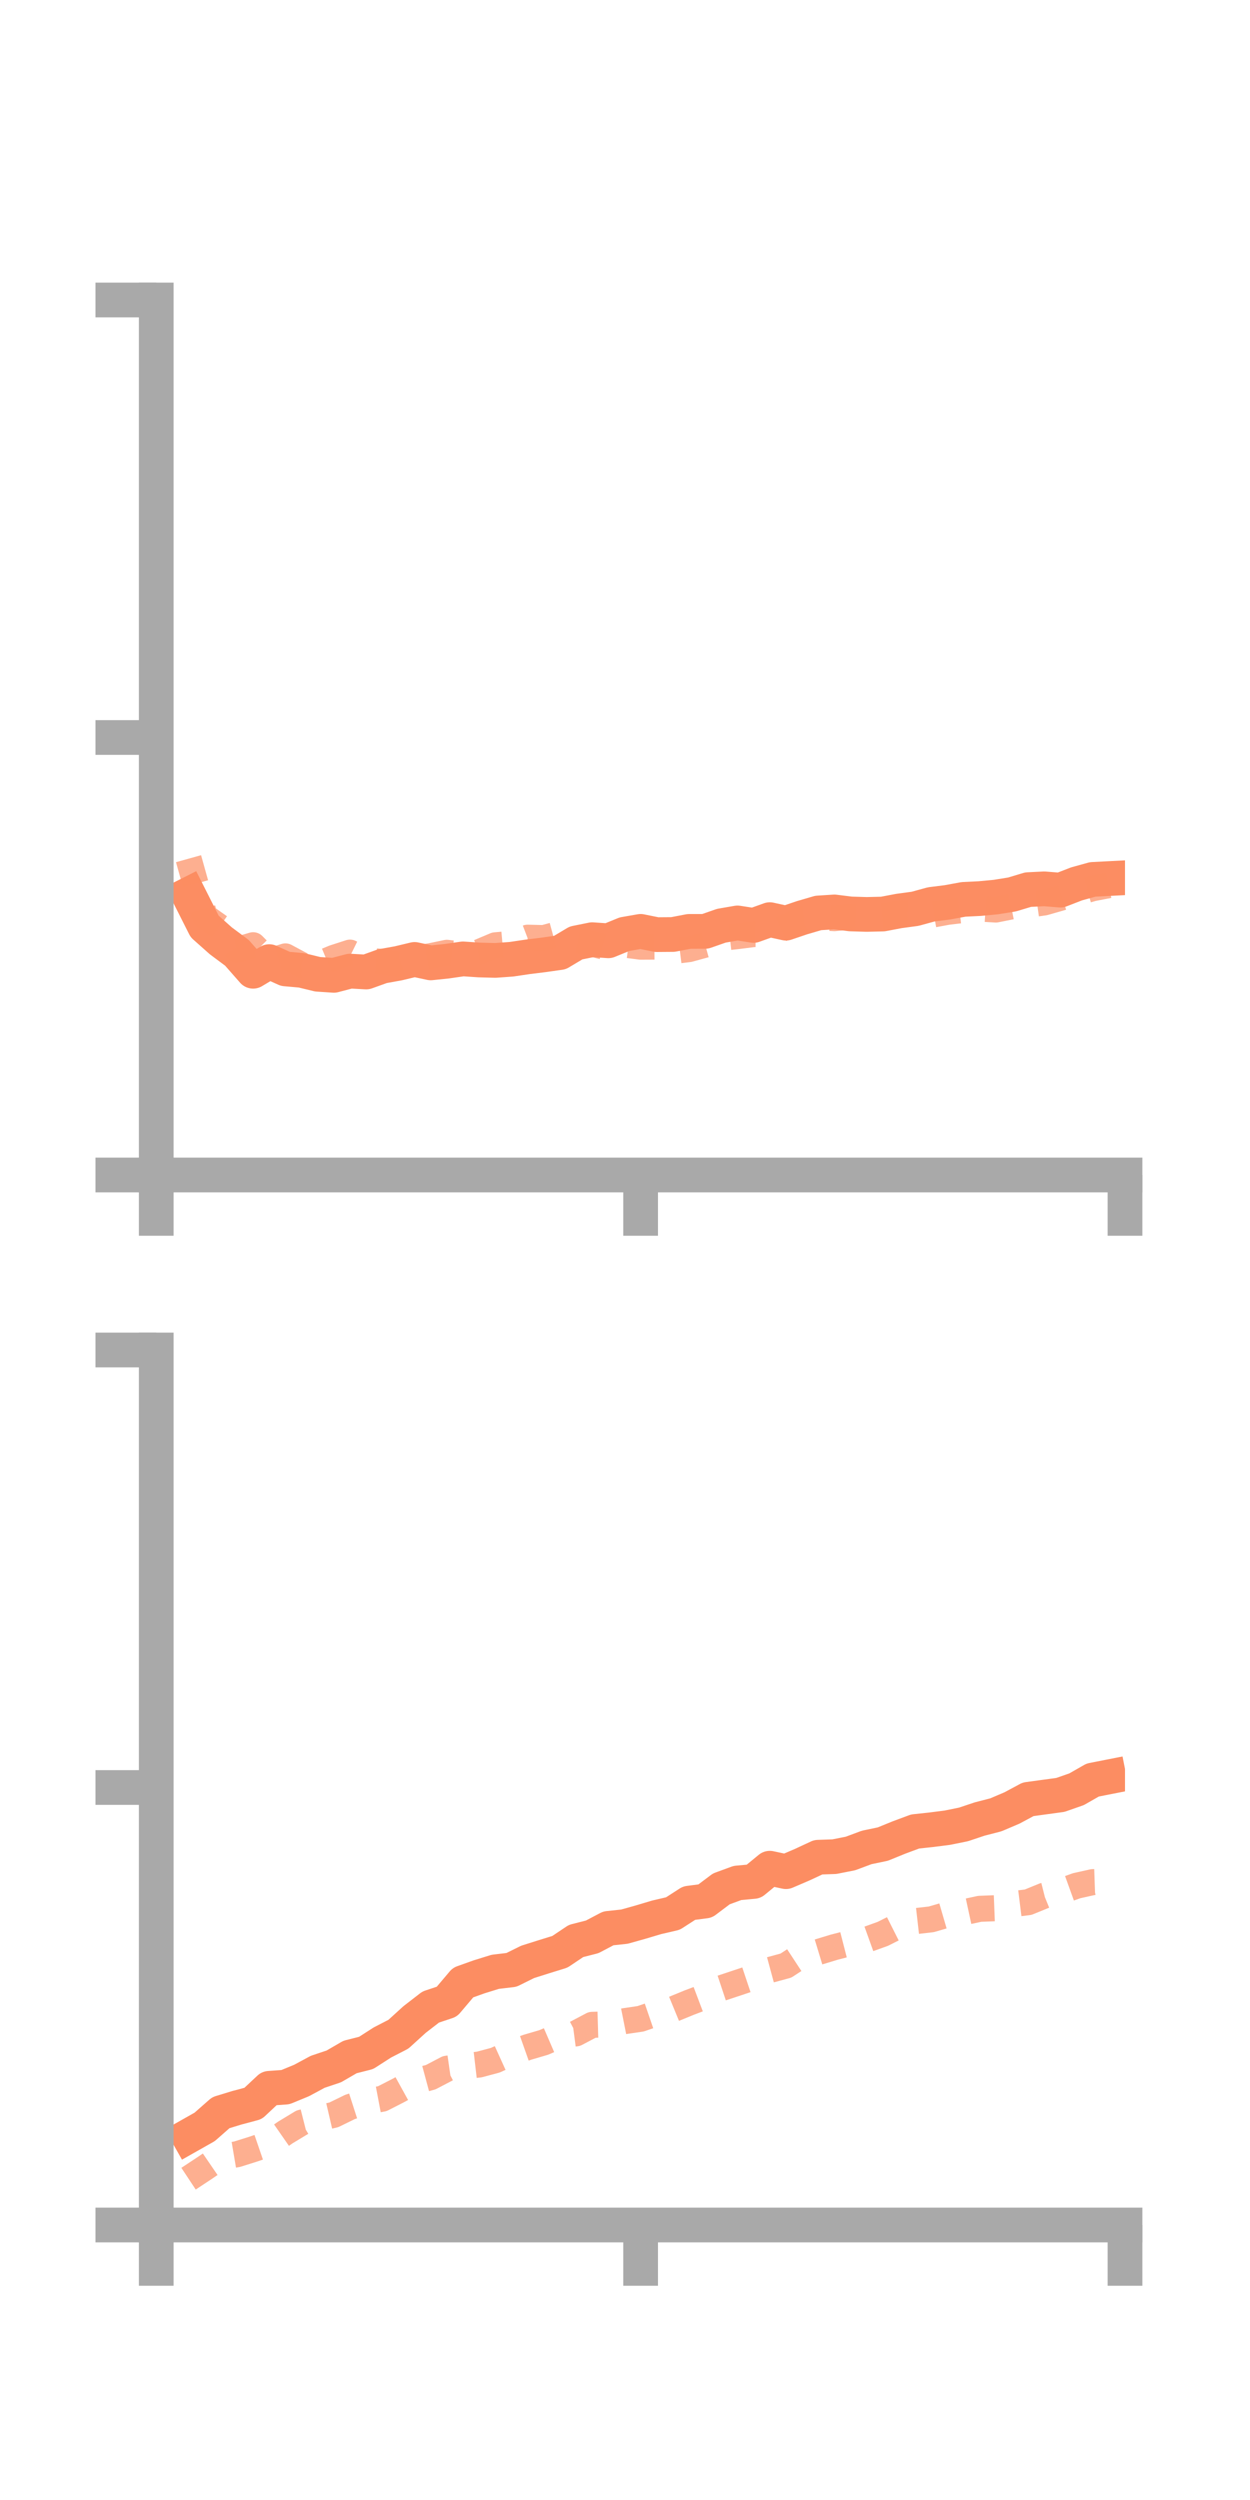 <?xml version="1.0" encoding="utf-8" standalone="no"?>
<!DOCTYPE svg PUBLIC "-//W3C//DTD SVG 1.1//EN"
  "http://www.w3.org/Graphics/SVG/1.1/DTD/svg11.dtd">
<!-- Created with matplotlib (https://matplotlib.org/) -->
<svg height="144pt" version="1.1" viewBox="0 0 72 144" width="72pt" xmlns="http://www.w3.org/2000/svg" xmlns:xlink="http://www.w3.org/1999/xlink">
 <defs>
  <style type="text/css">*{stroke-linecap:butt;stroke-linejoin:round;}</style>
 </defs>
 <g id="figure_1">
  <g id="patch_1">
   <path d="M 0 144 
L 72 144 
L 72 0 
L 0 0 
z
" style="fill:none;"/>
  </g>
  <g id="axes_1">
   <g id="patch_2">
    <path d="M 9 67.68 
L 64.8 67.68 
L 64.8 17.28 
L 9 17.28 
z
" style="fill:none;"/>
   </g>
   <g id="matplotlib.axis_1">
    <g id="xtick_1">
     <g id="line2d_1">
      <defs>
       <path d="M 0 0 
L 0 3.5 
" id="mcdb9b99aa0" style="stroke:#a9a9a9;stroke-width:2;"/>
      </defs>
      <g>
       <use style="fill:#a9a9a9;stroke:#a9a9a9;stroke-width:2;" x="9" xlink:href="#mcdb9b99aa0" y="67.68"/>
      </g>
     </g>
    </g>
    <g id="xtick_2">
     <g id="line2d_2">
      <g>
       <use style="fill:#a9a9a9;stroke:#a9a9a9;stroke-width:2;" x="36.9" xlink:href="#mcdb9b99aa0" y="67.68"/>
      </g>
     </g>
    </g>
    <g id="xtick_3">
     <g id="line2d_3">
      <g>
       <use style="fill:#a9a9a9;stroke:#a9a9a9;stroke-width:2;" x="64.8" xlink:href="#mcdb9b99aa0" y="67.68"/>
      </g>
     </g>
    </g>
   </g>
   <g id="matplotlib.axis_2">
    <g id="ytick_1">
     <g id="line2d_4">
      <defs>
       <path d="M 0 0 
L -3.5 0 
" id="m9947710fd4" style="stroke:#a9a9a9;stroke-width:2;"/>
      </defs>
      <g>
       <use style="fill:#a9a9a9;stroke:#a9a9a9;stroke-width:2;" x="9" xlink:href="#m9947710fd4" y="67.68"/>
      </g>
     </g>
    </g>
    <g id="ytick_2">
     <g id="line2d_5">
      <g>
       <use style="fill:#a9a9a9;stroke:#a9a9a9;stroke-width:2;" x="9" xlink:href="#m9947710fd4" y="42.48"/>
      </g>
     </g>
    </g>
    <g id="ytick_3">
     <g id="line2d_6">
      <g>
       <use style="fill:#a9a9a9;stroke:#a9a9a9;stroke-width:2;" x="9" xlink:href="#m9947710fd4" y="17.28"/>
      </g>
     </g>
    </g>
   </g>
   <g id="line2d_7">
    <path clip-path="url(#p920c7ef5a8)" d="M 10.86 51.522 
L 11.79 53.365 
L 12.72 54.192 
L 13.65 54.885 
L 14.58 55.944 
L 15.51 55.389 
L 16.44 55.809 
L 17.37 55.892 
L 18.3 56.118 
L 19.23 56.18 
L 20.16 55.936 
L 21.09 55.988 
L 22.02 55.654 
L 22.95 55.486 
L 23.88 55.263 
L 24.81 55.463 
L 25.74 55.366 
L 26.67 55.232 
L 27.6 55.295 
L 28.53 55.32 
L 29.46 55.253 
L 30.39 55.115 
L 31.32 55 
L 32.25 54.868 
L 33.18 54.314 
L 34.11 54.126 
L 35.04 54.19 
L 35.97 53.81 
L 36.9 53.647 
L 37.83 53.835 
L 38.76 53.827 
L 39.69 53.649 
L 40.62 53.647 
L 41.55 53.322 
L 42.48 53.161 
L 43.41 53.305 
L 44.34 52.971 
L 45.27 53.175 
L 46.2 52.859 
L 47.13 52.587 
L 48.06 52.527 
L 48.99 52.643 
L 49.92 52.671 
L 50.85 52.649 
L 51.78 52.473 
L 52.71 52.347 
L 53.64 52.092 
L 54.57 51.975 
L 55.5 51.804 
L 56.43 51.759 
L 57.36 51.671 
L 58.29 51.522 
L 59.22 51.243 
L 60.15 51.197 
L 61.08 51.272 
L 62.01 50.911 
L 62.94 50.654 
L 63.87 50.606 
" style="fill:none;stroke:#fc8d62;stroke-linecap:square;stroke-width:2;"/>
   </g>
   <g id="line2d_8">
    <path clip-path="url(#p920c7ef5a8)" d="M 10.86 49.46 
L 11.79 52.788 
L 12.72 53.442 
L 13.65 54.72 
L 14.58 54.445 
L 15.51 55.38 
L 16.44 55.088 
L 17.37 55.586 
L 18.3 55.558 
L 19.23 55.172 
L 20.16 54.871 
L 21.09 55.328 
L 22.02 55.41 
L 22.95 55.545 
L 23.88 55.227 
L 24.81 55.074 
L 25.74 54.881 
L 26.67 54.994 
L 27.6 54.842 
L 28.53 54.45 
L 29.46 54.366 
L 30.39 54.011 
L 31.32 54.034 
L 32.25 53.781 
L 33.18 54.149 
L 34.11 54.355 
L 35.04 54.599 
L 35.97 54.408 
L 36.9 54.529 
L 37.83 54.524 
L 38.76 54.783 
L 39.69 54.668 
L 40.62 54.413 
L 41.55 54.023 
L 42.48 53.92 
L 43.41 53.802 
L 44.34 53.811 
L 45.27 53.382 
L 46.2 52.901 
L 47.13 52.834 
L 48.06 52.887 
L 48.99 52.795 
L 49.92 52.811 
L 50.85 52.761 
L 51.78 52.599 
L 52.71 52.623 
L 53.64 52.695 
L 54.57 52.523 
L 55.5 52.412 
L 56.43 52.335 
L 57.36 52.389 
L 58.29 52.204 
L 59.22 52.114 
L 60.15 51.981 
L 61.08 51.715 
L 62.01 51.43 
L 62.94 51.163 
L 63.87 50.984 
" style="fill:none;stroke:#fc8d62;stroke-dasharray:1.5,1.5;stroke-dashoffset:0;stroke-opacity:0.7;stroke-width:1.5;"/>
   </g>
   <g id="patch_3">
    <path d="M 9 67.68 
L 9 17.28 
" style="fill:none;stroke:#a9a9a9;stroke-linecap:square;stroke-linejoin:miter;stroke-width:2;"/>
   </g>
   <g id="patch_4">
    <path d="M 64.8 67.68 
L 64.8 17.28 
" style="fill:none;"/>
   </g>
   <g id="patch_5">
    <path d="M 9 67.68 
L 64.8 67.68 
" style="fill:none;stroke:#a9a9a9;stroke-linecap:square;stroke-linejoin:miter;stroke-width:2;"/>
   </g>
   <g id="patch_6">
    <path d="M 9 17.28 
L 64.8 17.28 
" style="fill:none;"/>
   </g>
  </g>
  <g id="axes_2">
   <g id="patch_7">
    <path d="M 9 128.16 
L 64.8 128.16 
L 64.8 77.76 
L 9 77.76 
z
" style="fill:none;"/>
   </g>
   <g id="matplotlib.axis_3">
    <g id="xtick_4">
     <g id="line2d_9">
      <g>
       <use style="fill:#a9a9a9;stroke:#a9a9a9;stroke-width:2;" x="9" xlink:href="#mcdb9b99aa0" y="128.16"/>
      </g>
     </g>
    </g>
    <g id="xtick_5">
     <g id="line2d_10">
      <g>
       <use style="fill:#a9a9a9;stroke:#a9a9a9;stroke-width:2;" x="36.9" xlink:href="#mcdb9b99aa0" y="128.16"/>
      </g>
     </g>
    </g>
    <g id="xtick_6">
     <g id="line2d_11">
      <g>
       <use style="fill:#a9a9a9;stroke:#a9a9a9;stroke-width:2;" x="64.8" xlink:href="#mcdb9b99aa0" y="128.16"/>
      </g>
     </g>
    </g>
   </g>
   <g id="matplotlib.axis_4">
    <g id="ytick_4">
     <g id="line2d_12">
      <g>
       <use style="fill:#a9a9a9;stroke:#a9a9a9;stroke-width:2;" x="9" xlink:href="#m9947710fd4" y="128.16"/>
      </g>
     </g>
    </g>
    <g id="ytick_5">
     <g id="line2d_13">
      <g>
       <use style="fill:#a9a9a9;stroke:#a9a9a9;stroke-width:2;" x="9" xlink:href="#m9947710fd4" y="102.96"/>
      </g>
     </g>
    </g>
    <g id="ytick_6">
     <g id="line2d_14">
      <g>
       <use style="fill:#a9a9a9;stroke:#a9a9a9;stroke-width:2;" x="9" xlink:href="#m9947710fd4" y="77.76"/>
      </g>
     </g>
    </g>
   </g>
   <g id="line2d_15">
    <path clip-path="url(#p410bdfb50a)" d="M 10.86 123.034 
L 11.79 122.508 
L 12.72 121.69 
L 13.65 121.406 
L 14.58 121.158 
L 15.51 120.286 
L 16.44 120.22 
L 17.37 119.837 
L 18.3 119.336 
L 19.23 119.024 
L 20.16 118.484 
L 21.09 118.248 
L 22.02 117.65 
L 22.95 117.17 
L 23.88 116.324 
L 24.81 115.605 
L 25.74 115.295 
L 26.67 114.196 
L 27.6 113.864 
L 28.53 113.576 
L 29.46 113.466 
L 30.39 113.005 
L 31.32 112.711 
L 32.25 112.423 
L 33.18 111.8 
L 34.11 111.563 
L 35.04 111.074 
L 35.97 110.974 
L 36.9 110.713 
L 37.83 110.436 
L 38.76 110.22 
L 39.69 109.62 
L 40.62 109.499 
L 41.55 108.799 
L 42.48 108.458 
L 43.41 108.372 
L 44.34 107.609 
L 45.27 107.808 
L 46.2 107.409 
L 47.13 106.976 
L 48.06 106.944 
L 48.99 106.76 
L 49.92 106.413 
L 50.85 106.219 
L 51.78 105.84 
L 52.71 105.494 
L 53.64 105.394 
L 54.57 105.275 
L 55.5 105.086 
L 56.43 104.775 
L 57.36 104.535 
L 58.29 104.139 
L 59.22 103.64 
L 60.15 103.513 
L 61.08 103.386 
L 62.01 103.061 
L 62.94 102.53 
L 63.87 102.347 
" style="fill:none;stroke:#fc8d62;stroke-linecap:square;stroke-width:2;"/>
   </g>
   <g id="line2d_16">
    <path clip-path="url(#p410bdfb50a)" d="M 10.86 125.493 
L 11.79 124.878 
L 12.72 124.243 
L 13.65 124.085 
L 14.58 123.793 
L 15.51 123.474 
L 16.44 122.828 
L 17.37 122.265 
L 18.3 122.03 
L 19.23 121.814 
L 20.16 121.36 
L 21.09 121.061 
L 22.02 120.885 
L 22.95 120.41 
L 23.88 119.897 
L 24.81 119.646 
L 25.74 119.159 
L 26.67 119.025 
L 27.6 118.917 
L 28.53 118.668 
L 29.46 118.247 
L 30.39 117.918 
L 31.32 117.645 
L 32.25 117.244 
L 33.18 117.122 
L 34.11 116.631 
L 35.04 116.604 
L 35.97 116.419 
L 36.9 116.282 
L 37.83 115.963 
L 38.76 115.735 
L 39.69 115.353 
L 40.62 115.001 
L 41.55 114.517 
L 42.48 114.208 
L 43.41 113.897 
L 44.34 113.47 
L 45.27 113.218 
L 46.2 112.609 
L 47.13 112.437 
L 48.06 112.155 
L 48.99 111.916 
L 49.92 111.724 
L 50.85 111.39 
L 51.78 110.922 
L 52.71 110.66 
L 53.64 110.554 
L 54.57 110.283 
L 55.5 110.149 
L 56.43 109.948 
L 57.36 109.912 
L 58.29 109.683 
L 59.22 109.567 
L 60.15 109.188 
L 61.08 108.954 
L 62.01 108.618 
L 62.94 108.411 
L 63.87 108.379 
" style="fill:none;stroke:#fc8d62;stroke-dasharray:1.5,1.5;stroke-dashoffset:0;stroke-opacity:0.7;stroke-width:1.5;"/>
   </g>
   <g id="patch_8">
    <path d="M 9 128.16 
L 9 77.76 
" style="fill:none;stroke:#a9a9a9;stroke-linecap:square;stroke-linejoin:miter;stroke-width:2;"/>
   </g>
   <g id="patch_9">
    <path d="M 64.8 128.16 
L 64.8 77.76 
" style="fill:none;"/>
   </g>
   <g id="patch_10">
    <path d="M 9 128.16 
L 64.8 128.16 
" style="fill:none;stroke:#a9a9a9;stroke-linecap:square;stroke-linejoin:miter;stroke-width:2;"/>
   </g>
   <g id="patch_11">
    <path d="M 9 77.76 
L 64.8 77.76 
" style="fill:none;"/>
   </g>
  </g>
 </g>
 <defs>
  <clipPath id="p920c7ef5a8">
   <rect height="50.4" width="55.8" x="9" y="17.28"/>
  </clipPath>
  <clipPath id="p410bdfb50a">
   <rect height="50.4" width="55.8" x="9" y="77.76"/>
  </clipPath>
 </defs>
</svg>
